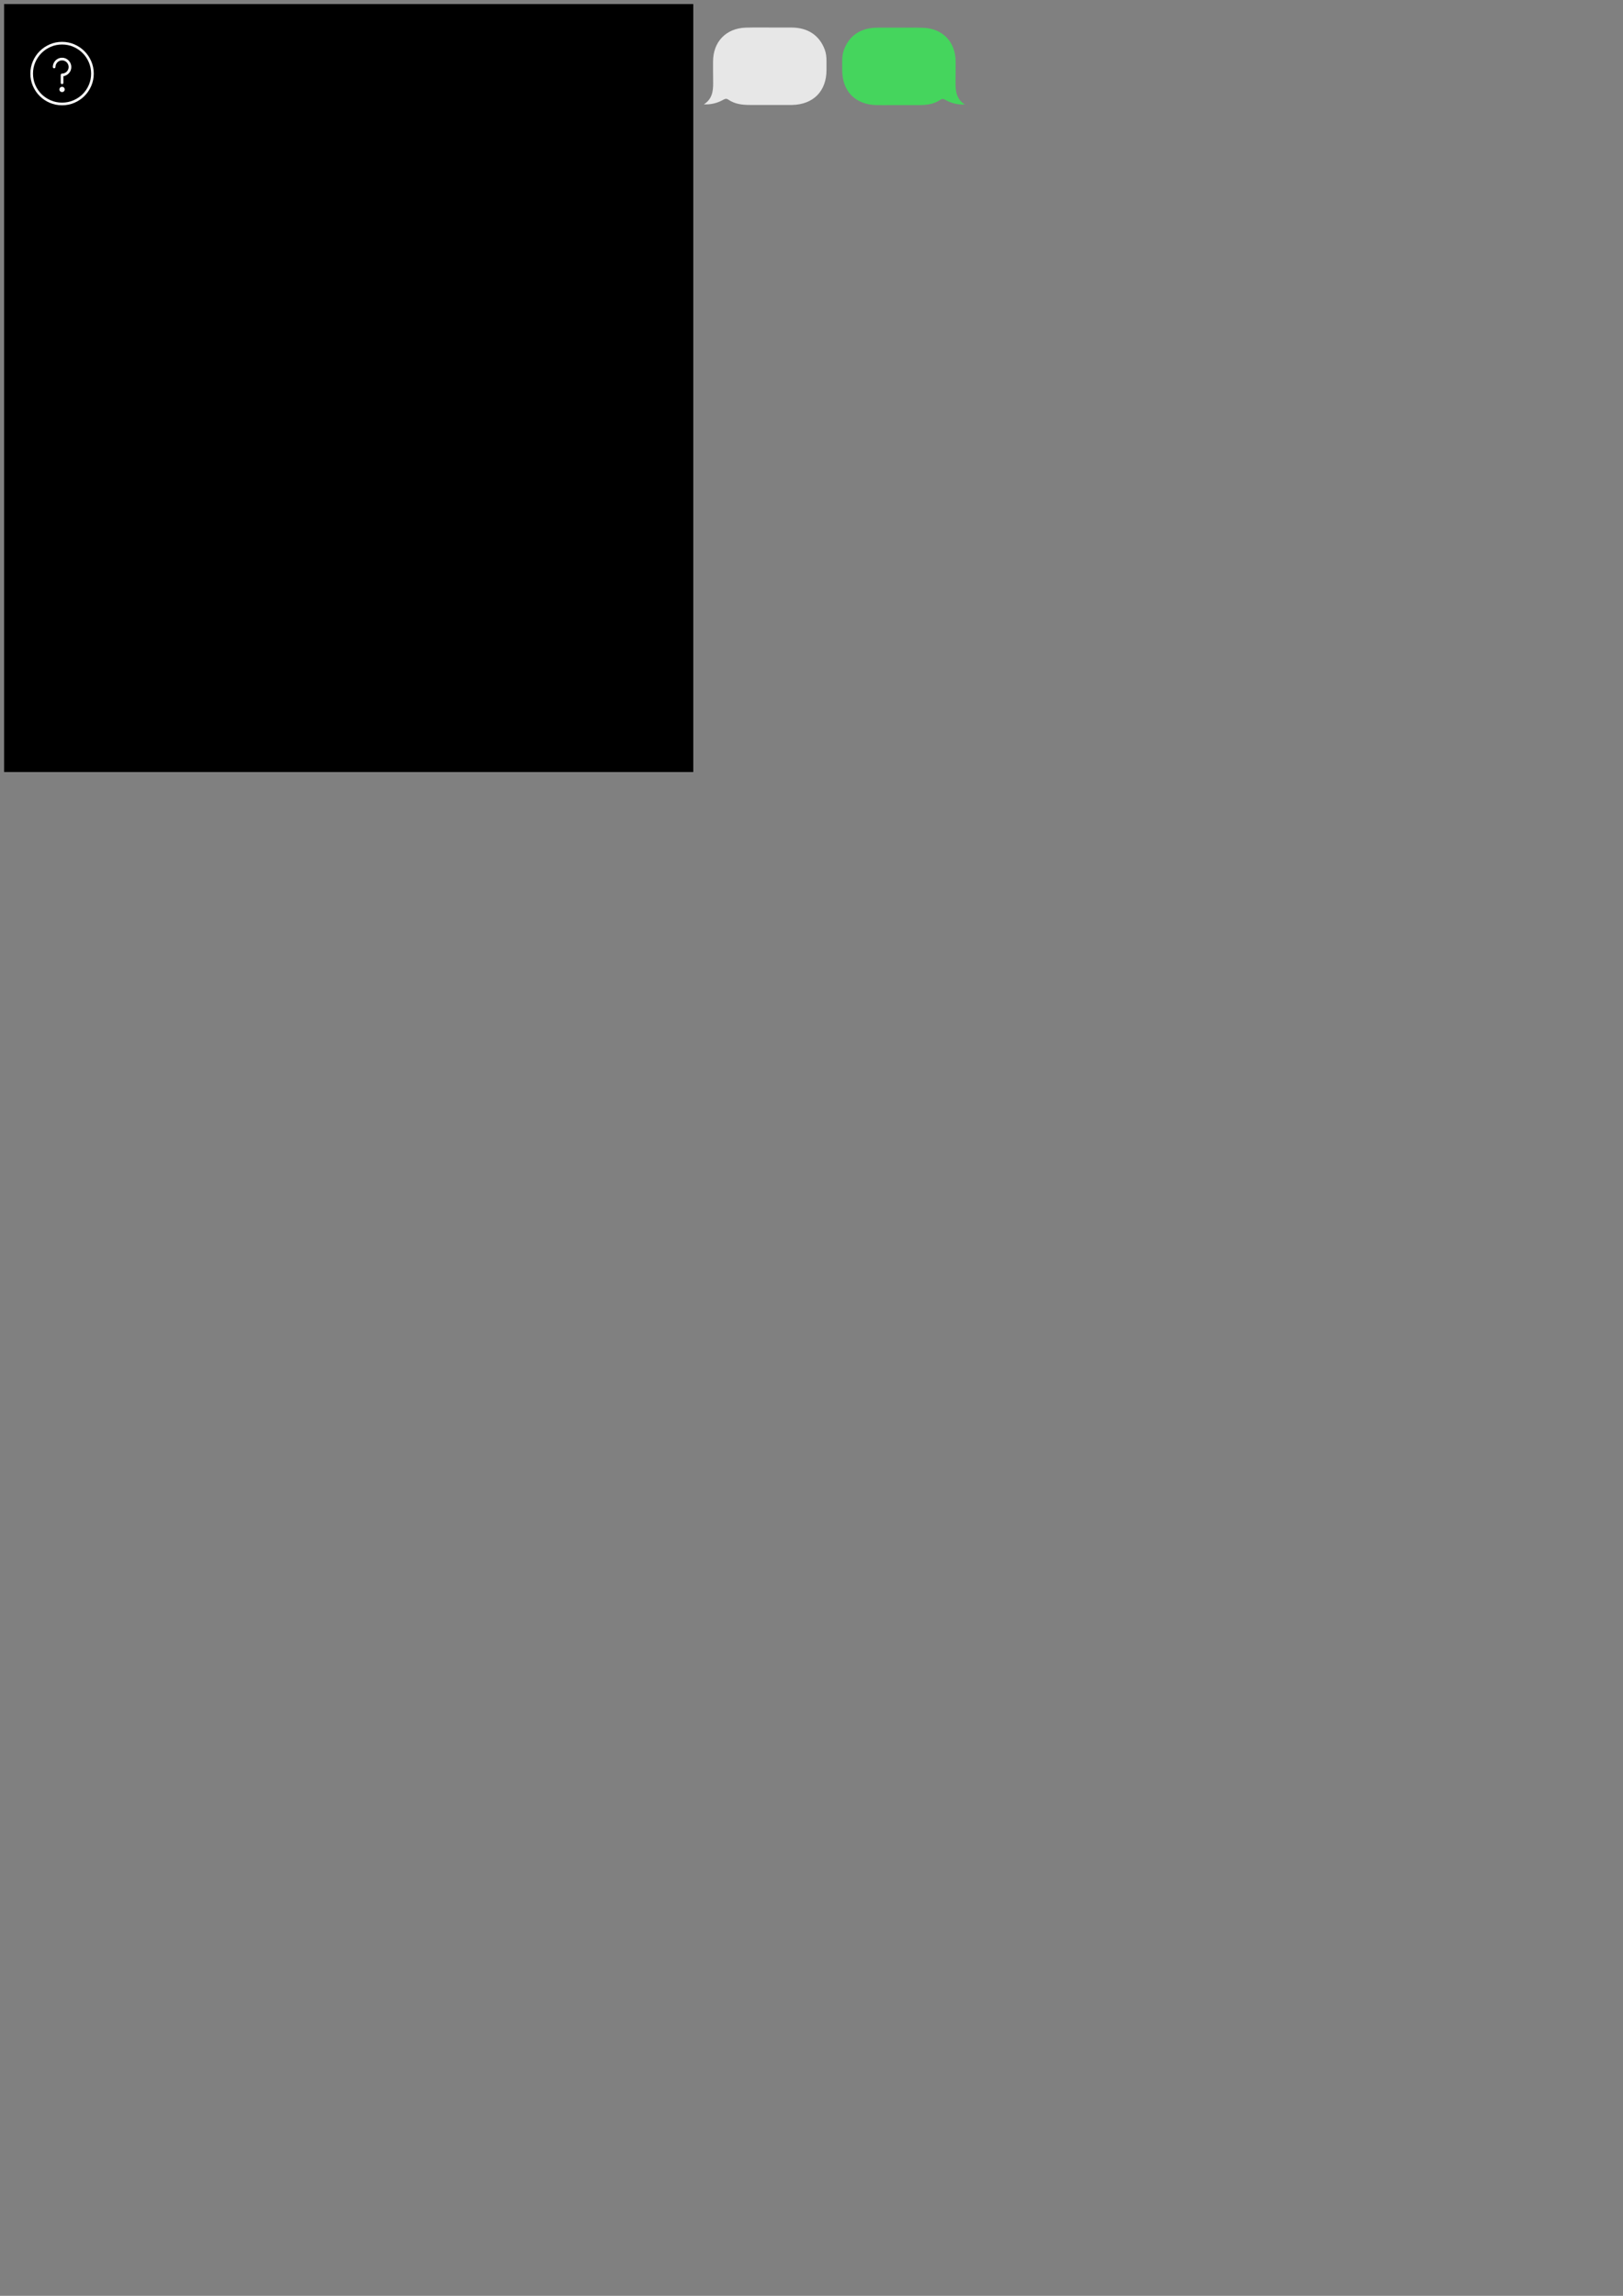 <?xml version="1.0" encoding="UTF-8" standalone="no"?>
<!-- Created with Inkscape (http://www.inkscape.org/) -->

<svg
   xmlns:dc="http://purl.org/dc/elements/1.1/"
   xmlns:cc="http://creativecommons.org/ns#"
   xmlns:rdf="http://www.w3.org/1999/02/22-rdf-syntax-ns#"
   xmlns:svg="http://www.w3.org/2000/svg"
   xmlns="http://www.w3.org/2000/svg"
   xmlns:sodipodi="http://sodipodi.sourceforge.net/DTD/sodipodi-0.dtd"
   xmlns:inkscape="http://www.inkscape.org/namespaces/inkscape"
   width="210mm"
   height="297mm"
   id="svg6650"
   version="1.1"
   inkscape:version="0.48.4 r9939"
   sodipodi:docname="sketches.svg">
  <rect width="100%" height="100%" fill="#808080" stroke="none"/>
  <defs
     id="defs3" />
  <sodipodi:namedview
     inkscape:document-units="mm"
     id="base"
     pagecolor="#ffffff"
     bordercolor="#666666"
     borderopacity="1.0"
     inkscape:pageopacity="0.0"
     inkscape:pageshadow="2"
     inkscape:zoom="2.3568247"
     inkscape:cx="530.64457"
     inkscape:cy="928.72377"
     inkscape:current-layer="g3099"
     showgrid="false"
     inkscape:window-width="1280"
     inkscape:window-height="977"
     inkscape:window-x="0"
     inkscape:window-y="25"
     inkscape:window-maximized="1" />
  <g
     inkscape:label="Layer 1"
     inkscape:groupmode="layer"
     id="layer1">
    <rect
       style="fill:#000000;fill-opacity:1;fill-rule:evenodd;stroke:#000000;stroke-width:5.641px;stroke-linecap:butt;stroke-linejoin:miter;stroke-opacity:1"
       id="rect5867"
       width="331.382"
       height="369.854"
       x="4.833"
       y="4.811"
       rx="0"
       ry="57.49" />
    <path
       path-name="uniE621"
       unicode=""
       d="m 30.349,20.472 q -3.197,0 -6.022,1.227 -2.826,1.227 -4.924,3.326 -2.099,2.099 -3.326,4.925 -1.227,2.825 -1.227,6.022 0,3.229 1.227,6.055 1.227,2.825 3.326,4.925 2.099,2.099 4.924,3.31 2.826,1.211 6.022,1.211 3.197,0 6.022,-1.211 2.826,-1.211 4.924,-3.31 2.099,-2.099 3.326,-4.925 1.227,-2.825 1.227,-6.055 0,-3.197 -1.227,-6.022 -1.227,-2.826 -3.326,-4.925 -2.099,-2.099 -4.924,-3.326 -2.826,-1.227 -6.022,-1.227 v 0 z m 0,1.292 q 2.939,0 5.522,1.114 2.583,1.114 4.521,3.052 1.938,1.938 3.052,4.521 1.114,2.583 1.114,5.522 0,2.971 -1.114,5.554 -1.114,2.583 -3.052,4.521 -1.938,1.905 -4.521,3.019 -2.583,1.114 -5.522,1.114 -2.939,0 -5.522,-1.114 -2.583,-1.114 -4.521,-3.019 -1.938,-1.938 -3.052,-4.521 -1.114,-2.583 -1.114,-5.554 0,-2.939 1.114,-5.522 1.114,-2.583 3.052,-4.521 1.938,-1.938 4.521,-3.052 2.583,-1.114 5.522,-1.114 v 0 z m 0,6.458 q -0.936,0 -1.76,0.355 -0.823,0.355 -1.437,1.001 -0.614,0.614 -0.969,1.437 -0.355,0.823 -0.355,1.728 0,0.291 0.194,0.468 0.194,0.178 0.452,0.178 0.258,0 0.452,-0.178 0.194,-0.178 0.194,-0.468 0,-0.646 0.258,-1.243 0.258,-0.597 0.678,-1.017 0.452,-0.452 1.033,-0.71 0.581,-0.258 1.259,-0.258 0.678,0 1.259,0.258 0.581,0.258 1.033,0.71 0.42,0.42 0.678,1.017 0.258,0.597 0.258,1.243 0,0.678 -0.258,1.259 -0.258,0.581 -0.678,1.033 -0.452,0.42 -1.033,0.678 -0.581,0.258 -1.259,0.258 -0.258,0 -0.452,0.194 -0.194,0.194 -0.194,0.452 v 3.875 q 0,0.291 0.194,0.468 0.194,0.178 0.452,0.178 0.258,0 0.452,-0.178 0.194,-0.178 0.194,-0.468 V 37.264 q 0.807,-0.129 1.518,-0.517 0.71,-0.388 1.227,-1.001 0.549,-0.581 0.84,-1.356 0.291,-0.775 0.291,-1.647 0,-0.904 -0.355,-1.728 -0.355,-0.823 -0.969,-1.437 -0.614,-0.646 -1.437,-1.001 -0.823,-0.355 -1.76,-0.355 v 0 z m 0,14.208 q -0.258,0 -0.501,0.097 -0.242,0.097 -0.404,0.291 -0.194,0.162 -0.291,0.404 -0.097,0.242 -0.097,0.5 0,0.291 0.097,0.533 0.097,0.242 0.291,0.404 0.161,0.162 0.404,0.258 0.242,0.097 0.501,0.097 0.258,0 0.501,-0.097 0.242,-0.097 0.404,-0.258 0.194,-0.161 0.291,-0.404 0.097,-0.242 0.097,-0.533 0,-0.258 -0.097,-0.5 -0.097,-0.242 -0.291,-0.404 -0.161,-0.194 -0.404,-0.291 -0.242,-0.097 -0.501,-0.097 v 0 z"
       id="menu_support"
       inkscape:connector-curvature="0"
       style="fill:#ffffff;fill-opacity:1;stroke:none" />
    <g
       transform="matrix(0.398,0,0,0.398,325.968,-41.831)"
       id="g3099">
      <path
         style="fill:#e7e7e7;fill-opacity:1"
         inkscape:connector-curvature="0"
         d="m 45.874,233.28 c 10.073,-6.391 11.481,-15.922 11.373,-26.645 -0.217,-39.643 -0.108,13.742 -0.108,-25.901 0,-24.263 15.922,-40.943 40.293,-41.701 11.698,-0.325 23.396,-0.108 35.094,-0.108 70.838,0 -50.059,0 20.779,0 20.147,0 34.444,9.423 41.051,27.079 1.733,4.549 2.166,9.315 2.166,14.189 0,34.661 0,-23.815 0,10.845 0,25.996 -16.031,42.351 -42.026,43.001 -6.716,0.108 -13.431,0 -20.147,0 -74.521,0 42.802,0 -31.718,0 -9.532,0 -18.738,-0.975 -26.862,-6.607 -2.6,-1.733 -4.549,-0.65 -6.824,0.65 -7.04,3.791 -14.623,5.632 -23.071,5.199 z"
         id="msg_in"
         sodipodi:nodetypes="ccscsscsscssccc" />
      <path
         style="fill:#45d55d;fill-opacity:1"
         inkscape:connector-curvature="0"
         d="m 366.472,233.464 c -10.073,-6.391 -11.481,-15.922 -11.373,-26.645 0.217,-39.643 0.108,13.742 0.108,-25.901 0,-24.263 -15.922,-40.943 -40.293,-41.701 -11.698,-0.325 -23.396,-0.108 -35.094,-0.108 -70.838,0 50.059,0 -20.779,0 -20.147,0 -34.444,9.423 -41.051,27.079 -1.733,4.549 -2.166,9.315 -2.166,14.189 0,34.661 0,-23.815 0,10.845 0,25.996 16.031,42.351 42.026,43.001 6.716,0.108 13.431,0 20.147,0 74.521,0 -42.802,0 31.718,0 9.532,0 18.738,-0.975 26.862,-6.607 2.6,-1.733 4.549,-0.65 6.824,0.65 7.04,3.791 14.623,5.632 23.071,5.199 z"
         id="msg_out"
         sodipodi:nodetypes="ccscsscsscssccc" />
    </g>
  </g>
</svg>
